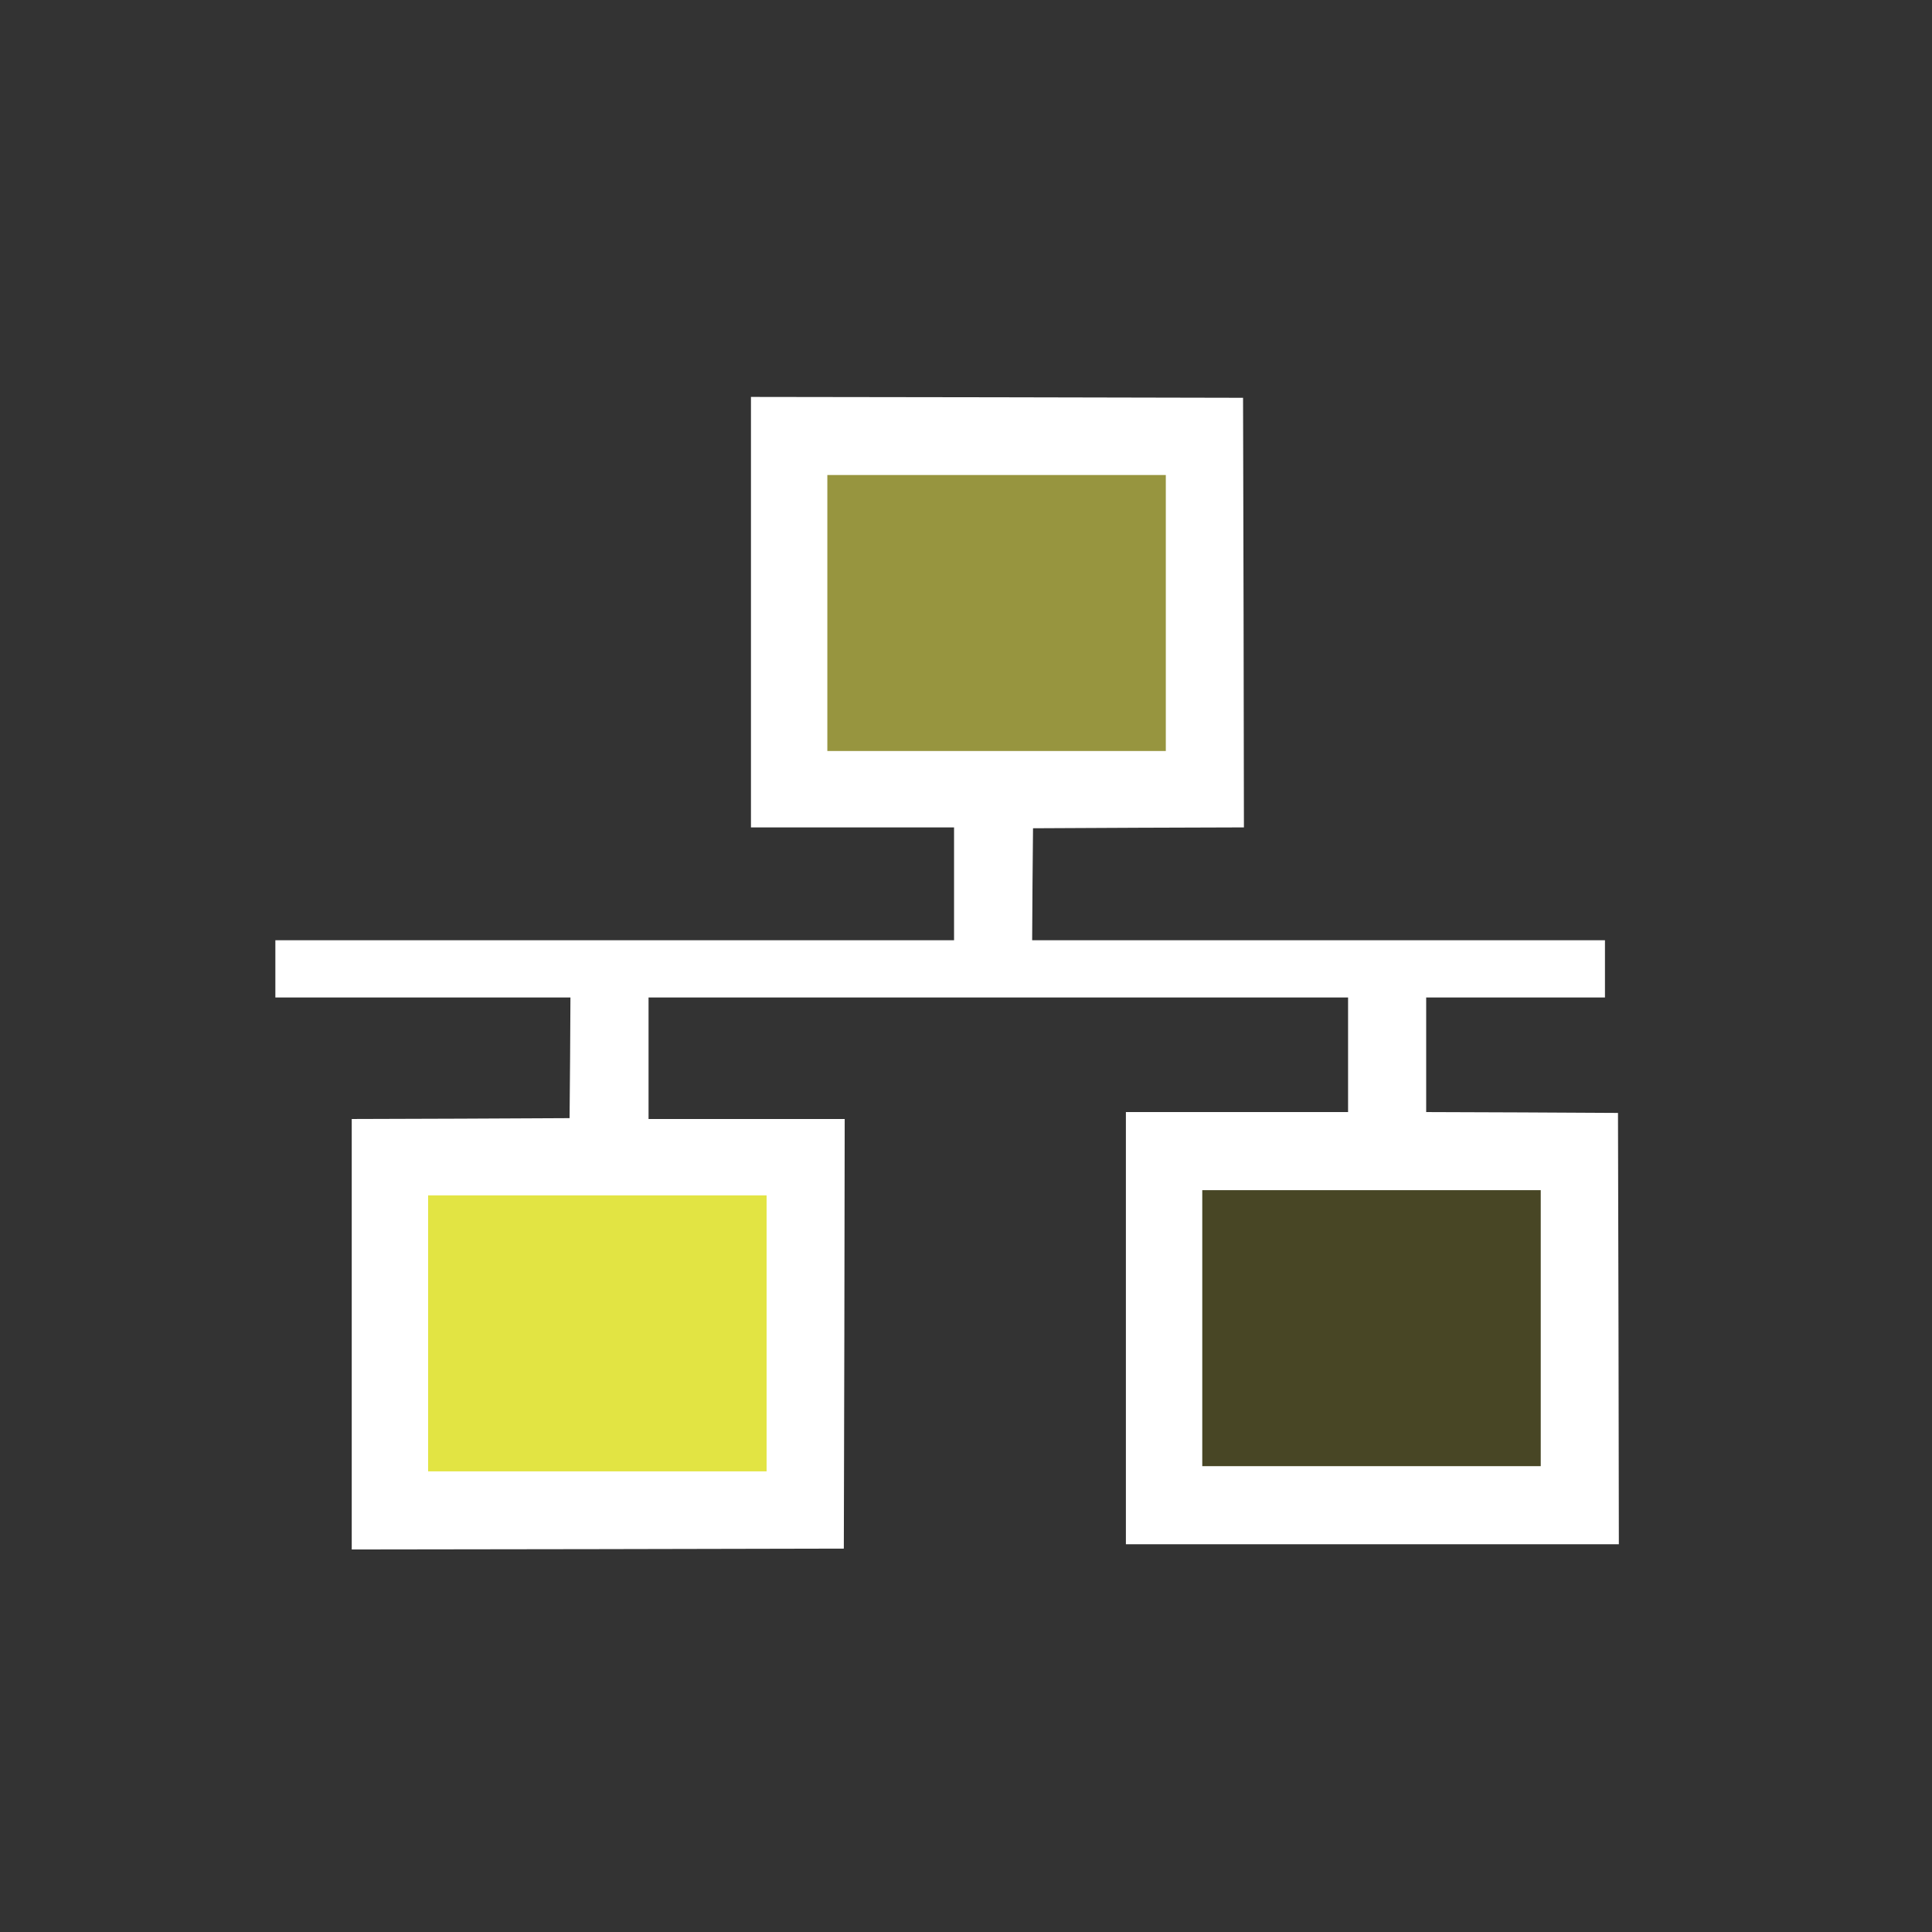 <?xml version="1.0" encoding="UTF-8" standalone="no"?>
<!-- Generator: Adobe Illustrator 24.1.1, SVG Export Plug-In . SVG Version: 6.00 Build 0)  -->

<svg
   version="1.1"
   id="Layer_1"
   x="0px"
   y="0px"
   viewBox="0 0 512 512"
   style="enable-background:new 0 0 512 512;"
   xml:space="preserve"
   sodipodi:docname="rosbridge_reconnect.svg"
   inkscape:version="1.2 (dc2aedaf03, 2022-05-15)"
   xmlns:inkscape="http://www.inkscape.org/namespaces/inkscape"
   xmlns:sodipodi="http://sodipodi.sourceforge.net/DTD/sodipodi-0.dtd"
   xmlns="http://www.w3.org/2000/svg"
   xmlns:svg="http://www.w3.org/2000/svg"><rect x="0" y="0" width="512" height="512" fill="#333333" stroke="none"/><defs
   id="defs9">
	
</defs><sodipodi:namedview
   id="namedview7"
   pagecolor="#505050"
   bordercolor="#ffffff"
   borderopacity="1"
   inkscape:showpageshadow="0"
   inkscape:pageopacity="0"
   inkscape:pagecheckerboard="1"
   inkscape:deskcolor="#505050"
   showgrid="false"
   inkscape:zoom="1.5488281"
   inkscape:cx="205.96217"
   inkscape:cy="245.02396"
   inkscape:window-width="1920"
   inkscape:window-height="996"
   inkscape:window-x="-8"
   inkscape:window-y="-8"
   inkscape:window-maximized="1"
   inkscape:current-layer="Layer_1" />
<style
   type="text/css"
   id="style2">
	.st0{fill:#333333;}
</style>

<rect
   style="fill:#97953f;fill-opacity:1;stroke-width:8.019;stroke-linecap:round;stroke-linejoin:round;paint-order:markers fill stroke"
   id="rect2503"
   width="115.683"
   height="92.253"
   x="205.921"
   y="112.035"
   ry="0"
   rx="0" /><rect
   style="fill:#e2e443;fill-opacity:1;stroke-width:8.019;stroke-linecap:round;stroke-linejoin:round;paint-order:markers fill stroke"
   id="rect2503-6"
   width="115.683"
   height="92.253"
   x="101.551"
   y="307.462"
   ry="0"
   rx="0" /><rect
   style="fill:#484625;fill-opacity:1;stroke-width:8.019;stroke-linecap:round;stroke-linejoin:round;paint-order:markers fill stroke"
   id="rect2503-6-1"
   width="115.683"
   height="92.253"
   x="304.456"
   y="308.162"
   ry="0"
   rx="0" /><g
   transform="matrix(0.046,0,0,-0.046,65.153,441.908)"
   fill="#000000"
   stroke="none"
   id="g1156"
   style="fill:#ffffff;fill-opacity:1"><path
     d="M 2910,6080 V 4840 h 585 585 V 4515 4190 H 2125 170 v -165 -165 h 850 850 l -2,-347 -3,-348 -627,-3 -628,-2 V 1920 680 l 1418,2 1417,3 3,1238 2,1237 h -565 -565 v 350 350 H 4335 6350 V 3530 3200 H 5710 5070 V 1955 710 h 1420 1420 l -2,1243 -3,1242 -552,3 -553,2 v 330 330 h 515 515 v 165 165 H 6180 4530 l 2,323 3,322 608,3 607,2 -2,1238 -3,1237 -1417,3 -1418,2 z m 2390,-5 v -795 h -975 -975 v 795 795 h 975 975 z M 7460,1955 v -795 h -975 -975 v 795 795 h 975 975 z m -4460,-30 v -795 h -975 -975 v 795 795 h 975 975 z"
     id="path1154"
     style="fill:#ffffff;fill-opacity:1" /></g></svg>
